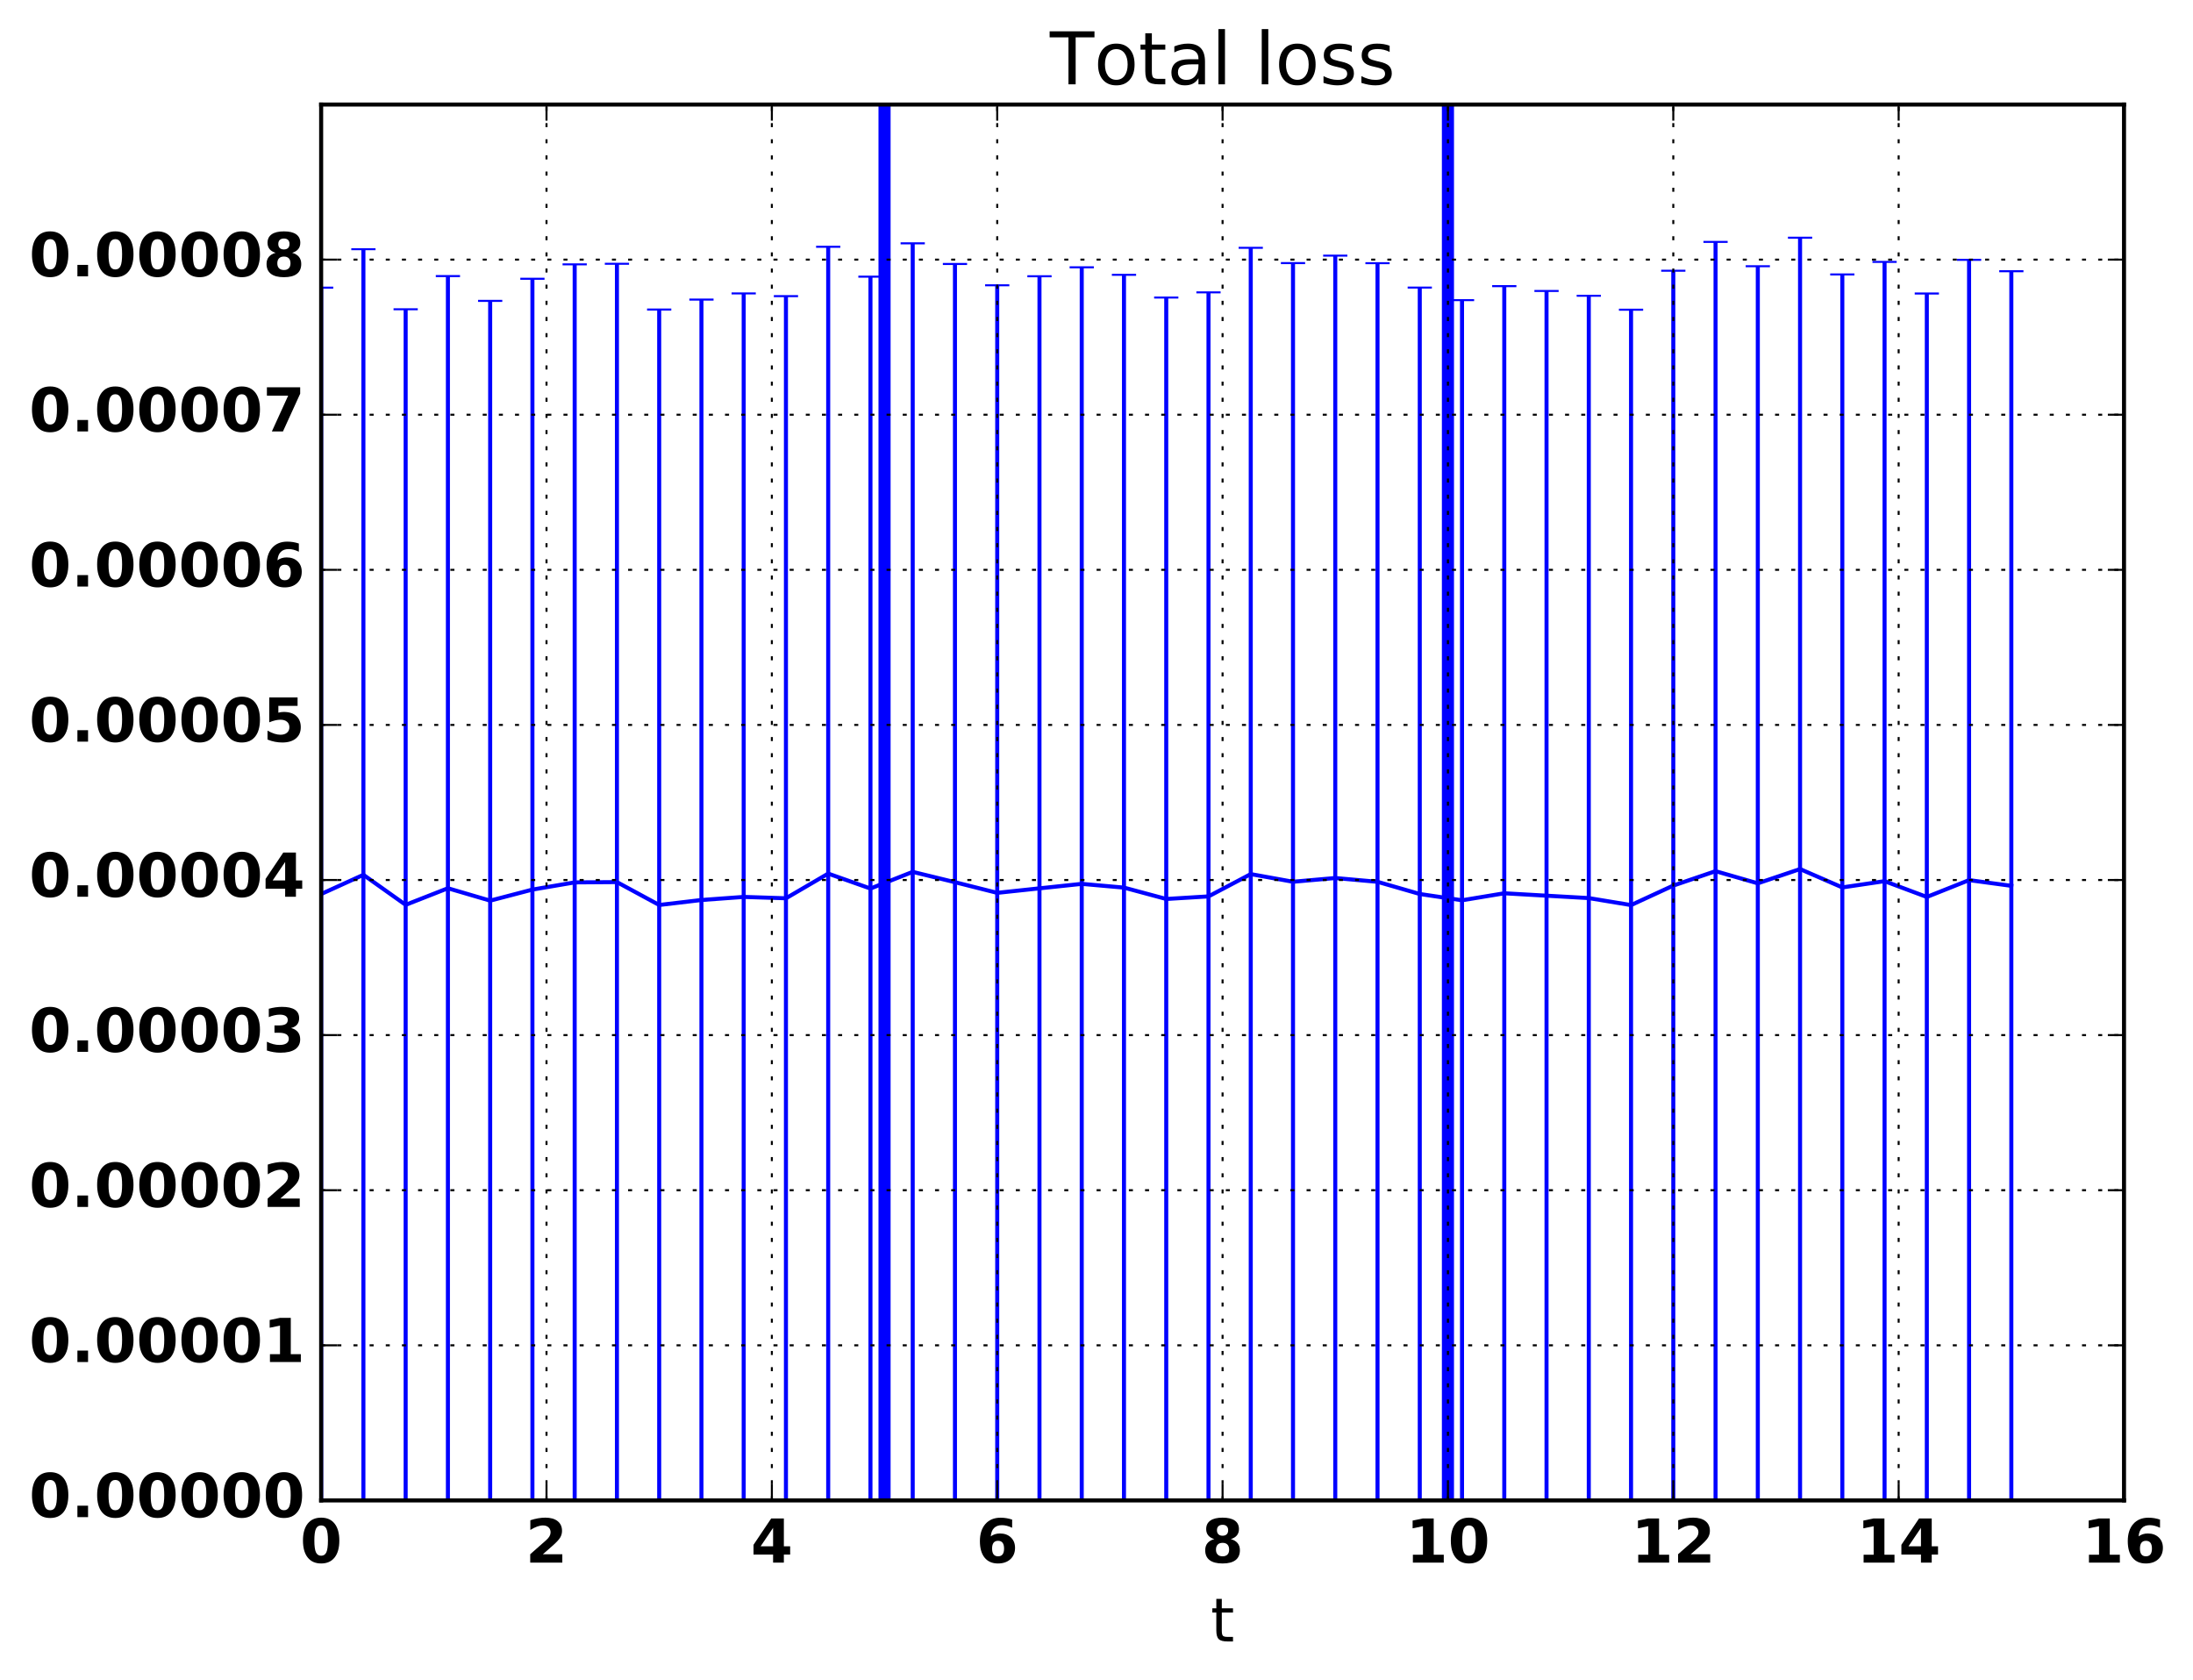 <?xml version="1.0" encoding="utf-8" standalone="no"?>
<!DOCTYPE svg PUBLIC "-//W3C//DTD SVG 1.1//EN"
  "http://www.w3.org/Graphics/SVG/1.1/DTD/svg11.dtd">
<!-- Created with matplotlib (http://matplotlib.org/) -->
<svg height="416pt" version="1.1" viewBox="0 0 543 416" width="543pt" xmlns="http://www.w3.org/2000/svg" xmlns:xlink="http://www.w3.org/1999/xlink">
 <defs>
  <style type="text/css">
*{stroke-linecap:butt;stroke-linejoin:round;stroke-miterlimit:100000;}
  </style>
 </defs>
 <g id="figure_1">
  <g id="patch_1">
   <path d="M 0 416.712 
L 543.555 416.712 
L 543.555 0 
L 0 0 
z
" style="fill:none;"/>
  </g>
  <g id="axes_1">
   <g id="patch_2">
    <path d="M 79.518 371.477 
L 525.918 371.477 
L 525.918 25.877 
L 79.518 25.877 
z
" style="fill:none;"/>
   </g>
   <g id="LineCollection_1">
    <path clip-path="url(#p93af23d6f3)" d="M 79.518 371.477 
L 79.518 71.219 
" style="fill:none;stroke:#0000ff;"/>
    <path clip-path="url(#p93af23d6f3)" d="M 89.98 371.477 
L 89.98 61.7 
" style="fill:none;stroke:#0000ff;"/>
    <path clip-path="url(#p93af23d6f3)" d="M 100.443 371.477 
L 100.443 76.569 
" style="fill:none;stroke:#0000ff;"/>
    <path clip-path="url(#p93af23d6f3)" d="M 110.905 371.477 
L 110.905 68.351 
" style="fill:none;stroke:#0000ff;"/>
    <path clip-path="url(#p93af23d6f3)" d="M 121.368 371.477 
L 121.368 74.493 
" style="fill:none;stroke:#0000ff;"/>
    <path clip-path="url(#p93af23d6f3)" d="M 131.83 371.477 
L 131.83 69.02 
" style="fill:none;stroke:#0000ff;"/>
    <path clip-path="url(#p93af23d6f3)" d="M 142.293 371.477 
L 142.293 65.452 
" style="fill:none;stroke:#0000ff;"/>
    <path clip-path="url(#p93af23d6f3)" d="M 152.755 371.477 
L 152.755 65.306 
" style="fill:none;stroke:#0000ff;"/>
    <path clip-path="url(#p93af23d6f3)" d="M 163.218 371.477 
L 163.218 76.637 
" style="fill:none;stroke:#0000ff;"/>
    <path clip-path="url(#p93af23d6f3)" d="M 173.68 371.477 
L 173.68 74.172 
" style="fill:none;stroke:#0000ff;"/>
    <path clip-path="url(#p93af23d6f3)" d="M 184.143 371.477 
L 184.143 72.645 
" style="fill:none;stroke:#0000ff;"/>
    <path clip-path="url(#p93af23d6f3)" d="M 194.605 371.477 
L 194.605 73.317 
" style="fill:none;stroke:#0000ff;"/>
    <path clip-path="url(#p93af23d6f3)" d="M 205.068 371.477 
L 205.068 61.099 
" style="fill:none;stroke:#0000ff;"/>
    <path clip-path="url(#p93af23d6f3)" d="M 215.53 371.477 
L 215.53 68.495 
" style="fill:none;stroke:#0000ff;"/>
    <path clip-path="url(#p93af23d6f3)" d="M 225.993 371.477 
L 225.993 60.244 
" style="fill:none;stroke:#0000ff;"/>
    <path clip-path="url(#p93af23d6f3)" d="M 236.455 371.477 
L 236.455 65.355 
" style="fill:none;stroke:#0000ff;"/>
    <path clip-path="url(#p93af23d6f3)" d="M 246.918 371.477 
L 246.918 70.631 
" style="fill:none;stroke:#0000ff;"/>
    <path clip-path="url(#p93af23d6f3)" d="M 257.38 371.477 
L 257.38 68.399 
" style="fill:none;stroke:#0000ff;"/>
    <path clip-path="url(#p93af23d6f3)" d="M 267.843 371.477 
L 267.843 66.182 
" style="fill:none;stroke:#0000ff;"/>
    <path clip-path="url(#p93af23d6f3)" d="M 278.305 371.477 
L 278.305 68.04 
" style="fill:none;stroke:#0000ff;"/>
    <path clip-path="url(#p93af23d6f3)" d="M 288.768 371.477 
L 288.768 73.664 
" style="fill:none;stroke:#0000ff;"/>
    <path clip-path="url(#p93af23d6f3)" d="M 299.23 371.477 
L 299.23 72.388 
" style="fill:none;stroke:#0000ff;"/>
    <path clip-path="url(#p93af23d6f3)" d="M 309.693 371.477 
L 309.693 61.35 
" style="fill:none;stroke:#0000ff;"/>
    <path clip-path="url(#p93af23d6f3)" d="M 320.155 371.477 
L 320.155 65.135 
" style="fill:none;stroke:#0000ff;"/>
    <path clip-path="url(#p93af23d6f3)" d="M 330.618 371.477 
L 330.618 63.291 
" style="fill:none;stroke:#0000ff;"/>
    <path clip-path="url(#p93af23d6f3)" d="M 341.08 371.477 
L 341.08 65.159 
" style="fill:none;stroke:#0000ff;"/>
    <path clip-path="url(#p93af23d6f3)" d="M 351.543 371.477 
L 351.543 71.196 
" style="fill:none;stroke:#0000ff;"/>
    <path clip-path="url(#p93af23d6f3)" d="M 362.005 371.477 
L 362.005 74.31 
" style="fill:none;stroke:#0000ff;"/>
    <path clip-path="url(#p93af23d6f3)" d="M 372.468 371.477 
L 372.468 70.843 
" style="fill:none;stroke:#0000ff;"/>
    <path clip-path="url(#p93af23d6f3)" d="M 382.93 371.477 
L 382.93 72.039 
" style="fill:none;stroke:#0000ff;"/>
    <path clip-path="url(#p93af23d6f3)" d="M 393.393 371.477 
L 393.393 73.225 
" style="fill:none;stroke:#0000ff;"/>
    <path clip-path="url(#p93af23d6f3)" d="M 403.855 371.477 
L 403.855 76.682 
" style="fill:none;stroke:#0000ff;"/>
    <path clip-path="url(#p93af23d6f3)" d="M 414.318 371.477 
L 414.318 67.029 
" style="fill:none;stroke:#0000ff;"/>
    <path clip-path="url(#p93af23d6f3)" d="M 424.78 371.477 
L 424.78 59.89 
" style="fill:none;stroke:#0000ff;"/>
    <path clip-path="url(#p93af23d6f3)" d="M 435.243 371.477 
L 435.243 65.915 
" style="fill:none;stroke:#0000ff;"/>
    <path clip-path="url(#p93af23d6f3)" d="M 445.705 371.477 
L 445.705 58.85 
" style="fill:none;stroke:#0000ff;"/>
    <path clip-path="url(#p93af23d6f3)" d="M 456.168 371.477 
L 456.168 67.944 
" style="fill:none;stroke:#0000ff;"/>
    <path clip-path="url(#p93af23d6f3)" d="M 466.63 371.477 
L 466.63 64.841 
" style="fill:none;stroke:#0000ff;"/>
    <path clip-path="url(#p93af23d6f3)" d="M 477.093 371.477 
L 477.093 72.668 
" style="fill:none;stroke:#0000ff;"/>
    <path clip-path="url(#p93af23d6f3)" d="M 487.555 371.477 
L 487.555 64.326 
" style="fill:none;stroke:#0000ff;"/>
    <path clip-path="url(#p93af23d6f3)" d="M 498.018 371.477 
L 498.018 67.15 
" style="fill:none;stroke:#0000ff;"/>
   </g>
   <g id="line2d_1">
    <defs>
     <path d="M 3 0 
L -3 -0 
" id="m079c726182" style="stroke:#0000ff;stroke-width:0.5;"/>
    </defs>
    <g clip-path="url(#p93af23d6f3)">
     <use style="fill:#0000ff;stroke:#0000ff;stroke-width:0.5;" x="79.518" xlink:href="#m079c726182" y="371.477"/>
     <use style="fill:#0000ff;stroke:#0000ff;stroke-width:0.5;" x="89.98" xlink:href="#m079c726182" y="371.477"/>
     <use style="fill:#0000ff;stroke:#0000ff;stroke-width:0.5;" x="100.443" xlink:href="#m079c726182" y="371.477"/>
     <use style="fill:#0000ff;stroke:#0000ff;stroke-width:0.5;" x="110.905" xlink:href="#m079c726182" y="371.477"/>
     <use style="fill:#0000ff;stroke:#0000ff;stroke-width:0.5;" x="121.368" xlink:href="#m079c726182" y="371.477"/>
     <use style="fill:#0000ff;stroke:#0000ff;stroke-width:0.5;" x="131.83" xlink:href="#m079c726182" y="371.477"/>
     <use style="fill:#0000ff;stroke:#0000ff;stroke-width:0.5;" x="142.293" xlink:href="#m079c726182" y="371.477"/>
     <use style="fill:#0000ff;stroke:#0000ff;stroke-width:0.5;" x="152.755" xlink:href="#m079c726182" y="371.477"/>
     <use style="fill:#0000ff;stroke:#0000ff;stroke-width:0.5;" x="163.218" xlink:href="#m079c726182" y="371.477"/>
     <use style="fill:#0000ff;stroke:#0000ff;stroke-width:0.5;" x="173.68" xlink:href="#m079c726182" y="371.477"/>
     <use style="fill:#0000ff;stroke:#0000ff;stroke-width:0.5;" x="184.143" xlink:href="#m079c726182" y="371.477"/>
     <use style="fill:#0000ff;stroke:#0000ff;stroke-width:0.5;" x="194.605" xlink:href="#m079c726182" y="371.477"/>
     <use style="fill:#0000ff;stroke:#0000ff;stroke-width:0.5;" x="205.068" xlink:href="#m079c726182" y="371.477"/>
     <use style="fill:#0000ff;stroke:#0000ff;stroke-width:0.5;" x="215.53" xlink:href="#m079c726182" y="371.477"/>
     <use style="fill:#0000ff;stroke:#0000ff;stroke-width:0.5;" x="225.993" xlink:href="#m079c726182" y="371.477"/>
     <use style="fill:#0000ff;stroke:#0000ff;stroke-width:0.5;" x="236.455" xlink:href="#m079c726182" y="371.477"/>
     <use style="fill:#0000ff;stroke:#0000ff;stroke-width:0.5;" x="246.918" xlink:href="#m079c726182" y="371.477"/>
     <use style="fill:#0000ff;stroke:#0000ff;stroke-width:0.5;" x="257.38" xlink:href="#m079c726182" y="371.477"/>
     <use style="fill:#0000ff;stroke:#0000ff;stroke-width:0.5;" x="267.843" xlink:href="#m079c726182" y="371.477"/>
     <use style="fill:#0000ff;stroke:#0000ff;stroke-width:0.5;" x="278.305" xlink:href="#m079c726182" y="371.477"/>
     <use style="fill:#0000ff;stroke:#0000ff;stroke-width:0.5;" x="288.768" xlink:href="#m079c726182" y="371.477"/>
     <use style="fill:#0000ff;stroke:#0000ff;stroke-width:0.5;" x="299.23" xlink:href="#m079c726182" y="371.477"/>
     <use style="fill:#0000ff;stroke:#0000ff;stroke-width:0.5;" x="309.693" xlink:href="#m079c726182" y="371.477"/>
     <use style="fill:#0000ff;stroke:#0000ff;stroke-width:0.5;" x="320.155" xlink:href="#m079c726182" y="371.477"/>
     <use style="fill:#0000ff;stroke:#0000ff;stroke-width:0.5;" x="330.618" xlink:href="#m079c726182" y="371.477"/>
     <use style="fill:#0000ff;stroke:#0000ff;stroke-width:0.5;" x="341.08" xlink:href="#m079c726182" y="371.477"/>
     <use style="fill:#0000ff;stroke:#0000ff;stroke-width:0.5;" x="351.543" xlink:href="#m079c726182" y="371.477"/>
     <use style="fill:#0000ff;stroke:#0000ff;stroke-width:0.5;" x="362.005" xlink:href="#m079c726182" y="371.477"/>
     <use style="fill:#0000ff;stroke:#0000ff;stroke-width:0.5;" x="372.468" xlink:href="#m079c726182" y="371.477"/>
     <use style="fill:#0000ff;stroke:#0000ff;stroke-width:0.5;" x="382.93" xlink:href="#m079c726182" y="371.477"/>
     <use style="fill:#0000ff;stroke:#0000ff;stroke-width:0.5;" x="393.393" xlink:href="#m079c726182" y="371.477"/>
     <use style="fill:#0000ff;stroke:#0000ff;stroke-width:0.5;" x="403.855" xlink:href="#m079c726182" y="371.477"/>
     <use style="fill:#0000ff;stroke:#0000ff;stroke-width:0.5;" x="414.318" xlink:href="#m079c726182" y="371.477"/>
     <use style="fill:#0000ff;stroke:#0000ff;stroke-width:0.5;" x="424.78" xlink:href="#m079c726182" y="371.477"/>
     <use style="fill:#0000ff;stroke:#0000ff;stroke-width:0.5;" x="435.243" xlink:href="#m079c726182" y="371.477"/>
     <use style="fill:#0000ff;stroke:#0000ff;stroke-width:0.5;" x="445.705" xlink:href="#m079c726182" y="371.477"/>
     <use style="fill:#0000ff;stroke:#0000ff;stroke-width:0.5;" x="456.168" xlink:href="#m079c726182" y="371.477"/>
     <use style="fill:#0000ff;stroke:#0000ff;stroke-width:0.5;" x="466.63" xlink:href="#m079c726182" y="371.477"/>
     <use style="fill:#0000ff;stroke:#0000ff;stroke-width:0.5;" x="477.093" xlink:href="#m079c726182" y="371.477"/>
     <use style="fill:#0000ff;stroke:#0000ff;stroke-width:0.5;" x="487.555" xlink:href="#m079c726182" y="371.477"/>
     <use style="fill:#0000ff;stroke:#0000ff;stroke-width:0.5;" x="498.018" xlink:href="#m079c726182" y="371.477"/>
    </g>
   </g>
   <g id="line2d_2">
    <g clip-path="url(#p93af23d6f3)">
     <use style="fill:#0000ff;stroke:#0000ff;stroke-width:0.5;" x="79.518" xlink:href="#m079c726182" y="71.219"/>
     <use style="fill:#0000ff;stroke:#0000ff;stroke-width:0.5;" x="89.98" xlink:href="#m079c726182" y="61.7"/>
     <use style="fill:#0000ff;stroke:#0000ff;stroke-width:0.5;" x="100.443" xlink:href="#m079c726182" y="76.569"/>
     <use style="fill:#0000ff;stroke:#0000ff;stroke-width:0.5;" x="110.905" xlink:href="#m079c726182" y="68.351"/>
     <use style="fill:#0000ff;stroke:#0000ff;stroke-width:0.5;" x="121.368" xlink:href="#m079c726182" y="74.493"/>
     <use style="fill:#0000ff;stroke:#0000ff;stroke-width:0.5;" x="131.83" xlink:href="#m079c726182" y="69.02"/>
     <use style="fill:#0000ff;stroke:#0000ff;stroke-width:0.5;" x="142.293" xlink:href="#m079c726182" y="65.452"/>
     <use style="fill:#0000ff;stroke:#0000ff;stroke-width:0.5;" x="152.755" xlink:href="#m079c726182" y="65.306"/>
     <use style="fill:#0000ff;stroke:#0000ff;stroke-width:0.5;" x="163.218" xlink:href="#m079c726182" y="76.637"/>
     <use style="fill:#0000ff;stroke:#0000ff;stroke-width:0.5;" x="173.68" xlink:href="#m079c726182" y="74.172"/>
     <use style="fill:#0000ff;stroke:#0000ff;stroke-width:0.5;" x="184.143" xlink:href="#m079c726182" y="72.645"/>
     <use style="fill:#0000ff;stroke:#0000ff;stroke-width:0.5;" x="194.605" xlink:href="#m079c726182" y="73.317"/>
     <use style="fill:#0000ff;stroke:#0000ff;stroke-width:0.5;" x="205.068" xlink:href="#m079c726182" y="61.099"/>
     <use style="fill:#0000ff;stroke:#0000ff;stroke-width:0.5;" x="215.53" xlink:href="#m079c726182" y="68.495"/>
     <use style="fill:#0000ff;stroke:#0000ff;stroke-width:0.5;" x="225.993" xlink:href="#m079c726182" y="60.244"/>
     <use style="fill:#0000ff;stroke:#0000ff;stroke-width:0.5;" x="236.455" xlink:href="#m079c726182" y="65.355"/>
     <use style="fill:#0000ff;stroke:#0000ff;stroke-width:0.5;" x="246.918" xlink:href="#m079c726182" y="70.631"/>
     <use style="fill:#0000ff;stroke:#0000ff;stroke-width:0.5;" x="257.38" xlink:href="#m079c726182" y="68.399"/>
     <use style="fill:#0000ff;stroke:#0000ff;stroke-width:0.5;" x="267.843" xlink:href="#m079c726182" y="66.182"/>
     <use style="fill:#0000ff;stroke:#0000ff;stroke-width:0.5;" x="278.305" xlink:href="#m079c726182" y="68.04"/>
     <use style="fill:#0000ff;stroke:#0000ff;stroke-width:0.5;" x="288.768" xlink:href="#m079c726182" y="73.664"/>
     <use style="fill:#0000ff;stroke:#0000ff;stroke-width:0.5;" x="299.23" xlink:href="#m079c726182" y="72.388"/>
     <use style="fill:#0000ff;stroke:#0000ff;stroke-width:0.5;" x="309.693" xlink:href="#m079c726182" y="61.35"/>
     <use style="fill:#0000ff;stroke:#0000ff;stroke-width:0.5;" x="320.155" xlink:href="#m079c726182" y="65.135"/>
     <use style="fill:#0000ff;stroke:#0000ff;stroke-width:0.5;" x="330.618" xlink:href="#m079c726182" y="63.291"/>
     <use style="fill:#0000ff;stroke:#0000ff;stroke-width:0.5;" x="341.08" xlink:href="#m079c726182" y="65.159"/>
     <use style="fill:#0000ff;stroke:#0000ff;stroke-width:0.5;" x="351.543" xlink:href="#m079c726182" y="71.196"/>
     <use style="fill:#0000ff;stroke:#0000ff;stroke-width:0.5;" x="362.005" xlink:href="#m079c726182" y="74.31"/>
     <use style="fill:#0000ff;stroke:#0000ff;stroke-width:0.5;" x="372.468" xlink:href="#m079c726182" y="70.843"/>
     <use style="fill:#0000ff;stroke:#0000ff;stroke-width:0.5;" x="382.93" xlink:href="#m079c726182" y="72.039"/>
     <use style="fill:#0000ff;stroke:#0000ff;stroke-width:0.5;" x="393.393" xlink:href="#m079c726182" y="73.225"/>
     <use style="fill:#0000ff;stroke:#0000ff;stroke-width:0.5;" x="403.855" xlink:href="#m079c726182" y="76.682"/>
     <use style="fill:#0000ff;stroke:#0000ff;stroke-width:0.5;" x="414.318" xlink:href="#m079c726182" y="67.029"/>
     <use style="fill:#0000ff;stroke:#0000ff;stroke-width:0.5;" x="424.78" xlink:href="#m079c726182" y="59.89"/>
     <use style="fill:#0000ff;stroke:#0000ff;stroke-width:0.5;" x="435.243" xlink:href="#m079c726182" y="65.915"/>
     <use style="fill:#0000ff;stroke:#0000ff;stroke-width:0.5;" x="445.705" xlink:href="#m079c726182" y="58.85"/>
     <use style="fill:#0000ff;stroke:#0000ff;stroke-width:0.5;" x="456.168" xlink:href="#m079c726182" y="67.944"/>
     <use style="fill:#0000ff;stroke:#0000ff;stroke-width:0.5;" x="466.63" xlink:href="#m079c726182" y="64.841"/>
     <use style="fill:#0000ff;stroke:#0000ff;stroke-width:0.5;" x="477.093" xlink:href="#m079c726182" y="72.668"/>
     <use style="fill:#0000ff;stroke:#0000ff;stroke-width:0.5;" x="487.555" xlink:href="#m079c726182" y="64.326"/>
     <use style="fill:#0000ff;stroke:#0000ff;stroke-width:0.5;" x="498.018" xlink:href="#m079c726182" y="67.15"/>
    </g>
   </g>
   <g id="line2d_3">
    <path clip-path="url(#p93af23d6f3)" d="M 79.518 221.348 
L 89.98 216.589 
L 100.443 224.023 
L 110.905 219.914 
L 121.368 222.985 
L 131.83 220.248 
L 142.293 218.465 
L 152.755 218.392 
L 163.218 224.057 
L 173.68 222.824 
L 184.143 222.061 
L 194.605 222.397 
L 205.068 216.288 
L 215.53 219.986 
L 225.993 215.86 
L 236.455 218.416 
L 246.918 221.054 
L 257.38 219.938 
L 267.843 218.83 
L 278.305 219.758 
L 288.768 222.571 
L 299.23 221.933 
L 309.693 216.413 
L 320.155 218.306 
L 330.618 217.384 
L 341.08 218.318 
L 351.543 221.336 
L 362.005 222.893 
L 372.468 221.16 
L 382.93 221.758 
L 393.393 222.351 
L 403.855 224.08 
L 414.318 219.253 
L 424.78 215.684 
L 435.243 218.696 
L 445.705 215.164 
L 456.168 219.711 
L 466.63 218.159 
L 477.093 222.072 
L 487.555 217.902 
L 498.018 219.314 
" style="fill:none;stroke:#0000ff;stroke-linecap:square;"/>
   </g>
   <g id="line2d_4">
    <path clip-path="url(#p93af23d6f3)" d="M 219.018 371.477 
L 219.018 25.877 
" style="fill:none;stroke:#0000ff;stroke-linecap:square;stroke-width:3.0;"/>
   </g>
   <g id="line2d_5">
    <path clip-path="url(#p93af23d6f3)" d="M 358.518 371.477 
L 358.518 25.877 
" style="fill:none;stroke:#0000ff;stroke-linecap:square;stroke-width:3.0;"/>
   </g>
   <g id="patch_3">
    <path d="M 79.518 371.477 
L 525.918 371.477 
" style="fill:none;stroke:#000000;stroke-linecap:square;stroke-linejoin:miter;"/>
   </g>
   <g id="patch_4">
    <path d="M 525.918 371.477 
L 525.918 25.877 
" style="fill:none;stroke:#000000;stroke-linecap:square;stroke-linejoin:miter;"/>
   </g>
   <g id="patch_5">
    <path d="M 79.518 25.877 
L 525.918 25.877 
" style="fill:none;stroke:#000000;stroke-linecap:square;stroke-linejoin:miter;"/>
   </g>
   <g id="patch_6">
    <path d="M 79.518 371.477 
L 79.518 25.877 
" style="fill:none;stroke:#000000;stroke-linecap:square;stroke-linejoin:miter;"/>
   </g>
   <g id="matplotlib.axis_1">
    <g id="xtick_1">
     <g id="line2d_6">
      <path clip-path="url(#p93af23d6f3)" d="M 79.518 371.477 
L 79.518 25.877 
" style="fill:none;stroke:#000000;stroke-dasharray:1,3;stroke-dashoffset:0.0;stroke-width:0.5;"/>
     </g>
     <g id="line2d_7">
      <defs>
       <path d="M 0 0 
L 0 -4 
" id="m095ba4e74c" style="stroke:#000000;stroke-width:0.5;"/>
      </defs>
      <g>
       <use style="stroke:#000000;stroke-width:0.5;" x="79.518" xlink:href="#m095ba4e74c" y="371.477"/>
      </g>
     </g>
     <g id="line2d_8">
      <defs>
       <path d="M 0 0 
L 0 4 
" id="m07a096e137" style="stroke:#000000;stroke-width:0.5;"/>
      </defs>
      <g>
       <use style="stroke:#000000;stroke-width:0.5;" x="79.518" xlink:href="#m07a096e137" y="25.877"/>
      </g>
     </g>
     <g id="text_1">
      <!-- 0 -->
      <defs>
       <path d="M 46 36.531 
Q 46 50.203 43.438 55.781 
Q 40.875 61.375 34.812 61.375 
Q 28.766 61.375 26.172 55.781 
Q 23.578 50.203 23.578 36.531 
Q 23.578 22.703 26.172 17.031 
Q 28.766 11.375 34.812 11.375 
Q 40.828 11.375 43.406 17.031 
Q 46 22.703 46 36.531 
M 64.797 36.375 
Q 64.797 18.266 56.984 8.422 
Q 49.172 -1.422 34.812 -1.422 
Q 20.406 -1.422 12.594 8.422 
Q 4.781 18.266 4.781 36.375 
Q 4.781 54.547 12.594 64.375 
Q 20.406 74.219 34.812 74.219 
Q 49.172 74.219 56.984 64.375 
Q 64.797 54.547 64.797 36.375 
" id="BitstreamVeraSans-Bold-30"/>
      </defs>
      <g transform="translate(74.3 386.875)scale(0.15 -0.15)">
       <use xlink:href="#BitstreamVeraSans-Bold-30"/>
      </g>
     </g>
    </g>
    <g id="xtick_2">
     <g id="line2d_9">
      <path clip-path="url(#p93af23d6f3)" d="M 135.318 371.477 
L 135.318 25.877 
" style="fill:none;stroke:#000000;stroke-dasharray:1,3;stroke-dashoffset:0.0;stroke-width:0.5;"/>
     </g>
     <g id="line2d_10">
      <g>
       <use style="stroke:#000000;stroke-width:0.5;" x="135.318" xlink:href="#m095ba4e74c" y="371.477"/>
      </g>
     </g>
     <g id="line2d_11">
      <g>
       <use style="stroke:#000000;stroke-width:0.5;" x="135.318" xlink:href="#m07a096e137" y="25.877"/>
      </g>
     </g>
     <g id="text_2">
      <!-- 2 -->
      <defs>
       <path d="M 28.812 13.812 
L 60.891 13.812 
L 60.891 0 
L 7.906 0 
L 7.906 13.812 
L 34.516 37.312 
Q 38.094 40.531 39.797 43.609 
Q 41.5 46.688 41.5 50 
Q 41.5 55.125 38.062 58.25 
Q 34.625 61.375 28.906 61.375 
Q 24.516 61.375 19.281 59.5 
Q 14.062 57.625 8.109 53.906 
L 8.109 69.922 
Q 14.453 72.016 20.656 73.109 
Q 26.859 74.219 32.812 74.219 
Q 45.906 74.219 53.156 68.453 
Q 60.406 62.703 60.406 52.391 
Q 60.406 46.438 57.328 41.281 
Q 54.25 36.141 44.391 27.484 
z
" id="BitstreamVeraSans-Bold-32"/>
      </defs>
      <g transform="translate(130.1 386.875)scale(0.15 -0.15)">
       <use xlink:href="#BitstreamVeraSans-Bold-32"/>
      </g>
     </g>
    </g>
    <g id="xtick_3">
     <g id="line2d_12">
      <path clip-path="url(#p93af23d6f3)" d="M 191.118 371.477 
L 191.118 25.877 
" style="fill:none;stroke:#000000;stroke-dasharray:1,3;stroke-dashoffset:0.0;stroke-width:0.5;"/>
     </g>
     <g id="line2d_13">
      <g>
       <use style="stroke:#000000;stroke-width:0.5;" x="191.118" xlink:href="#m095ba4e74c" y="371.477"/>
      </g>
     </g>
     <g id="line2d_14">
      <g>
       <use style="stroke:#000000;stroke-width:0.5;" x="191.118" xlink:href="#m07a096e137" y="25.877"/>
      </g>
     </g>
     <g id="text_3">
      <!-- 4 -->
      <defs>
       <path d="M 36.812 57.422 
L 16.219 26.906 
L 36.812 26.906 
z
M 33.688 72.906 
L 54.594 72.906 
L 54.594 26.906 
L 64.984 26.906 
L 64.984 13.281 
L 54.594 13.281 
L 54.594 0 
L 36.812 0 
L 36.812 13.281 
L 4.5 13.281 
L 4.5 29.391 
z
" id="BitstreamVeraSans-Bold-34"/>
      </defs>
      <g transform="translate(185.9 386.875)scale(0.15 -0.15)">
       <use xlink:href="#BitstreamVeraSans-Bold-34"/>
      </g>
     </g>
    </g>
    <g id="xtick_4">
     <g id="line2d_15">
      <path clip-path="url(#p93af23d6f3)" d="M 246.918 371.477 
L 246.918 25.877 
" style="fill:none;stroke:#000000;stroke-dasharray:1,3;stroke-dashoffset:0.0;stroke-width:0.5;"/>
     </g>
     <g id="line2d_16">
      <g>
       <use style="stroke:#000000;stroke-width:0.5;" x="246.918" xlink:href="#m095ba4e74c" y="371.477"/>
      </g>
     </g>
     <g id="line2d_17">
      <g>
       <use style="stroke:#000000;stroke-width:0.5;" x="246.918" xlink:href="#m07a096e137" y="25.877"/>
      </g>
     </g>
     <g id="text_4">
      <!-- 6 -->
      <defs>
       <path d="M 36.188 35.984 
Q 31.25 35.984 28.781 32.781 
Q 26.312 29.594 26.312 23.188 
Q 26.312 16.797 28.781 13.594 
Q 31.25 10.406 36.188 10.406 
Q 41.156 10.406 43.625 13.594 
Q 46.094 16.797 46.094 23.188 
Q 46.094 29.594 43.625 32.781 
Q 41.156 35.984 36.188 35.984 
M 59.422 71 
L 59.422 57.516 
Q 54.781 59.719 50.672 60.766 
Q 46.578 61.812 42.672 61.812 
Q 34.281 61.812 29.594 57.141 
Q 24.906 52.484 24.125 43.312 
Q 27.344 45.703 31.094 46.891 
Q 34.859 48.094 39.312 48.094 
Q 50.484 48.094 57.344 41.547 
Q 64.203 35.016 64.203 24.422 
Q 64.203 12.703 56.531 5.641 
Q 48.875 -1.422 35.984 -1.422 
Q 21.781 -1.422 13.984 8.172 
Q 6.203 17.781 6.203 35.406 
Q 6.203 53.469 15.312 63.797 
Q 24.422 74.125 40.281 74.125 
Q 45.312 74.125 50.047 73.344 
Q 54.781 72.562 59.422 71 
" id="BitstreamVeraSans-Bold-36"/>
      </defs>
      <g transform="translate(241.7 386.875)scale(0.15 -0.15)">
       <use xlink:href="#BitstreamVeraSans-Bold-36"/>
      </g>
     </g>
    </g>
    <g id="xtick_5">
     <g id="line2d_18">
      <path clip-path="url(#p93af23d6f3)" d="M 302.718 371.477 
L 302.718 25.877 
" style="fill:none;stroke:#000000;stroke-dasharray:1,3;stroke-dashoffset:0.0;stroke-width:0.5;"/>
     </g>
     <g id="line2d_19">
      <g>
       <use style="stroke:#000000;stroke-width:0.5;" x="302.718" xlink:href="#m095ba4e74c" y="371.477"/>
      </g>
     </g>
     <g id="line2d_20">
      <g>
       <use style="stroke:#000000;stroke-width:0.5;" x="302.718" xlink:href="#m07a096e137" y="25.877"/>
      </g>
     </g>
     <g id="text_5">
      <!-- 8 -->
      <defs>
       <path d="M 34.812 32.625 
Q 29.547 32.625 26.703 29.734 
Q 23.875 26.859 23.875 21.484 
Q 23.875 16.109 26.703 13.25 
Q 29.547 10.406 34.812 10.406 
Q 40.047 10.406 42.828 13.25 
Q 45.609 16.109 45.609 21.484 
Q 45.609 26.906 42.828 29.766 
Q 40.047 32.625 34.812 32.625 
M 21.094 38.812 
Q 14.453 40.828 11.078 44.969 
Q 7.719 49.125 7.719 55.328 
Q 7.719 64.547 14.594 69.375 
Q 21.484 74.219 34.812 74.219 
Q 48.047 74.219 54.922 69.406 
Q 61.812 64.594 61.812 55.328 
Q 61.812 49.125 58.422 44.969 
Q 55.031 40.828 48.391 38.812 
Q 55.812 36.766 59.594 32.156 
Q 63.375 27.547 63.375 20.516 
Q 63.375 9.672 56.172 4.125 
Q 48.969 -1.422 34.812 -1.422 
Q 20.609 -1.422 13.359 4.125 
Q 6.109 9.672 6.109 20.516 
Q 6.109 27.547 9.891 32.156 
Q 13.672 36.766 21.094 38.812 
M 25.484 53.422 
Q 25.484 49.078 27.906 46.734 
Q 30.328 44.391 34.812 44.391 
Q 39.203 44.391 41.594 46.734 
Q 44 49.078 44 53.422 
Q 44 57.766 41.594 60.078 
Q 39.203 62.406 34.812 62.406 
Q 30.328 62.406 27.906 60.062 
Q 25.484 57.719 25.484 53.422 
" id="BitstreamVeraSans-Bold-38"/>
      </defs>
      <g transform="translate(297.5 386.875)scale(0.15 -0.15)">
       <use xlink:href="#BitstreamVeraSans-Bold-38"/>
      </g>
     </g>
    </g>
    <g id="xtick_6">
     <g id="line2d_21">
      <path clip-path="url(#p93af23d6f3)" d="M 358.518 371.477 
L 358.518 25.877 
" style="fill:none;stroke:#000000;stroke-dasharray:1,3;stroke-dashoffset:0.0;stroke-width:0.5;"/>
     </g>
     <g id="line2d_22">
      <g>
       <use style="stroke:#000000;stroke-width:0.5;" x="358.518" xlink:href="#m095ba4e74c" y="371.477"/>
      </g>
     </g>
     <g id="line2d_23">
      <g>
       <use style="stroke:#000000;stroke-width:0.5;" x="358.518" xlink:href="#m07a096e137" y="25.877"/>
      </g>
     </g>
     <g id="text_6">
      <!-- 10 -->
      <defs>
       <path d="M 11.719 12.984 
L 28.328 12.984 
L 28.328 60.109 
L 11.281 56.594 
L 11.281 69.391 
L 28.219 72.906 
L 46.094 72.906 
L 46.094 12.984 
L 62.703 12.984 
L 62.703 0 
L 11.719 0 
z
" id="BitstreamVeraSans-Bold-31"/>
      </defs>
      <g transform="translate(348.081 386.875)scale(0.15 -0.15)">
       <use xlink:href="#BitstreamVeraSans-Bold-31"/>
       <use x="69.58" xlink:href="#BitstreamVeraSans-Bold-30"/>
      </g>
     </g>
    </g>
    <g id="xtick_7">
     <g id="line2d_24">
      <path clip-path="url(#p93af23d6f3)" d="M 414.318 371.477 
L 414.318 25.877 
" style="fill:none;stroke:#000000;stroke-dasharray:1,3;stroke-dashoffset:0.0;stroke-width:0.5;"/>
     </g>
     <g id="line2d_25">
      <g>
       <use style="stroke:#000000;stroke-width:0.5;" x="414.318" xlink:href="#m095ba4e74c" y="371.477"/>
      </g>
     </g>
     <g id="line2d_26">
      <g>
       <use style="stroke:#000000;stroke-width:0.5;" x="414.318" xlink:href="#m07a096e137" y="25.877"/>
      </g>
     </g>
     <g id="text_7">
      <!-- 12 -->
      <g transform="translate(403.881 386.875)scale(0.15 -0.15)">
       <use xlink:href="#BitstreamVeraSans-Bold-31"/>
       <use x="69.58" xlink:href="#BitstreamVeraSans-Bold-32"/>
      </g>
     </g>
    </g>
    <g id="xtick_8">
     <g id="line2d_27">
      <path clip-path="url(#p93af23d6f3)" d="M 470.118 371.477 
L 470.118 25.877 
" style="fill:none;stroke:#000000;stroke-dasharray:1,3;stroke-dashoffset:0.0;stroke-width:0.5;"/>
     </g>
     <g id="line2d_28">
      <g>
       <use style="stroke:#000000;stroke-width:0.5;" x="470.118" xlink:href="#m095ba4e74c" y="371.477"/>
      </g>
     </g>
     <g id="line2d_29">
      <g>
       <use style="stroke:#000000;stroke-width:0.5;" x="470.118" xlink:href="#m07a096e137" y="25.877"/>
      </g>
     </g>
     <g id="text_8">
      <!-- 14 -->
      <g transform="translate(459.681 386.875)scale(0.15 -0.15)">
       <use xlink:href="#BitstreamVeraSans-Bold-31"/>
       <use x="69.58" xlink:href="#BitstreamVeraSans-Bold-34"/>
      </g>
     </g>
    </g>
    <g id="xtick_9">
     <g id="line2d_30">
      <path clip-path="url(#p93af23d6f3)" d="M 525.918 371.477 
L 525.918 25.877 
" style="fill:none;stroke:#000000;stroke-dasharray:1,3;stroke-dashoffset:0.0;stroke-width:0.5;"/>
     </g>
     <g id="line2d_31">
      <g>
       <use style="stroke:#000000;stroke-width:0.5;" x="525.918" xlink:href="#m095ba4e74c" y="371.477"/>
      </g>
     </g>
     <g id="line2d_32">
      <g>
       <use style="stroke:#000000;stroke-width:0.5;" x="525.918" xlink:href="#m07a096e137" y="25.877"/>
      </g>
     </g>
     <g id="text_9">
      <!-- 16 -->
      <g transform="translate(515.481 386.875)scale(0.15 -0.15)">
       <use xlink:href="#BitstreamVeraSans-Bold-31"/>
       <use x="69.58" xlink:href="#BitstreamVeraSans-Bold-36"/>
      </g>
     </g>
    </g>
    <g id="text_10">
     <!-- t -->
     <defs>
      <path d="M 18.312 70.219 
L 18.312 54.688 
L 36.812 54.688 
L 36.812 47.703 
L 18.312 47.703 
L 18.312 18.016 
Q 18.312 11.328 20.141 9.422 
Q 21.969 7.516 27.594 7.516 
L 36.812 7.516 
L 36.812 0 
L 27.594 0 
Q 17.188 0 13.234 3.875 
Q 9.281 7.766 9.281 18.016 
L 9.281 47.703 
L 2.688 47.703 
L 2.688 54.688 
L 9.281 54.688 
L 9.281 70.219 
z
" id="BitstreamVeraSans-Roman-74"/>
     </defs>
     <g transform="translate(299.778 406.392)scale(0.15 -0.15)">
      <use xlink:href="#BitstreamVeraSans-Roman-74"/>
     </g>
    </g>
   </g>
   <g id="matplotlib.axis_2">
    <g id="ytick_1">
     <g id="line2d_33">
      <path clip-path="url(#p93af23d6f3)" d="M 79.518 371.477 
L 525.918 371.477 
" style="fill:none;stroke:#000000;stroke-dasharray:1,3;stroke-dashoffset:0.0;stroke-width:0.5;"/>
     </g>
     <g id="line2d_34">
      <defs>
       <path d="M 0 0 
L 4 0 
" id="m89ccb115d6" style="stroke:#000000;stroke-width:0.5;"/>
      </defs>
      <g>
       <use style="stroke:#000000;stroke-width:0.5;" x="79.518" xlink:href="#m89ccb115d6" y="371.477"/>
      </g>
     </g>
     <g id="line2d_35">
      <defs>
       <path d="M 0 0 
L -4 0 
" id="m78aa94ea01" style="stroke:#000000;stroke-width:0.5;"/>
      </defs>
      <g>
       <use style="stroke:#000000;stroke-width:0.5;" x="525.918" xlink:href="#m78aa94ea01" y="371.477"/>
      </g>
     </g>
     <g id="text_11">
      <!-- 0.00000 -->
      <defs>
       <path d="M 10.203 18.891 
L 27.781 18.891 
L 27.781 0 
L 10.203 0 
z
" id="BitstreamVeraSans-Bold-2e"/>
      </defs>
      <g transform="translate(7.2 375.616)scale(0.15 -0.15)">
       <use xlink:href="#BitstreamVeraSans-Bold-30"/>
       <use x="69.58" xlink:href="#BitstreamVeraSans-Bold-2e"/>
       <use x="107.568" xlink:href="#BitstreamVeraSans-Bold-30"/>
       <use x="177.148" xlink:href="#BitstreamVeraSans-Bold-30"/>
       <use x="246.729" xlink:href="#BitstreamVeraSans-Bold-30"/>
       <use x="316.309" xlink:href="#BitstreamVeraSans-Bold-30"/>
       <use x="385.889" xlink:href="#BitstreamVeraSans-Bold-30"/>
      </g>
     </g>
    </g>
    <g id="ytick_2">
     <g id="line2d_36">
      <path clip-path="url(#p93af23d6f3)" d="M 79.518 333.077 
L 525.918 333.077 
" style="fill:none;stroke:#000000;stroke-dasharray:1,3;stroke-dashoffset:0.0;stroke-width:0.5;"/>
     </g>
     <g id="line2d_37">
      <g>
       <use style="stroke:#000000;stroke-width:0.5;" x="79.518" xlink:href="#m89ccb115d6" y="333.077"/>
      </g>
     </g>
     <g id="line2d_38">
      <g>
       <use style="stroke:#000000;stroke-width:0.5;" x="525.918" xlink:href="#m78aa94ea01" y="333.077"/>
      </g>
     </g>
     <g id="text_12">
      <!-- 0.00001 -->
      <g transform="translate(7.2 337.216)scale(0.15 -0.15)">
       <use xlink:href="#BitstreamVeraSans-Bold-30"/>
       <use x="69.58" xlink:href="#BitstreamVeraSans-Bold-2e"/>
       <use x="107.568" xlink:href="#BitstreamVeraSans-Bold-30"/>
       <use x="177.148" xlink:href="#BitstreamVeraSans-Bold-30"/>
       <use x="246.729" xlink:href="#BitstreamVeraSans-Bold-30"/>
       <use x="316.309" xlink:href="#BitstreamVeraSans-Bold-30"/>
       <use x="385.889" xlink:href="#BitstreamVeraSans-Bold-31"/>
      </g>
     </g>
    </g>
    <g id="ytick_3">
     <g id="line2d_39">
      <path clip-path="url(#p93af23d6f3)" d="M 79.518 294.677 
L 525.918 294.677 
" style="fill:none;stroke:#000000;stroke-dasharray:1,3;stroke-dashoffset:0.0;stroke-width:0.5;"/>
     </g>
     <g id="line2d_40">
      <g>
       <use style="stroke:#000000;stroke-width:0.5;" x="79.518" xlink:href="#m89ccb115d6" y="294.677"/>
      </g>
     </g>
     <g id="line2d_41">
      <g>
       <use style="stroke:#000000;stroke-width:0.5;" x="525.918" xlink:href="#m78aa94ea01" y="294.677"/>
      </g>
     </g>
     <g id="text_13">
      <!-- 0.00002 -->
      <g transform="translate(7.2 298.816)scale(0.15 -0.15)">
       <use xlink:href="#BitstreamVeraSans-Bold-30"/>
       <use x="69.58" xlink:href="#BitstreamVeraSans-Bold-2e"/>
       <use x="107.568" xlink:href="#BitstreamVeraSans-Bold-30"/>
       <use x="177.148" xlink:href="#BitstreamVeraSans-Bold-30"/>
       <use x="246.729" xlink:href="#BitstreamVeraSans-Bold-30"/>
       <use x="316.309" xlink:href="#BitstreamVeraSans-Bold-30"/>
       <use x="385.889" xlink:href="#BitstreamVeraSans-Bold-32"/>
      </g>
     </g>
    </g>
    <g id="ytick_4">
     <g id="line2d_42">
      <path clip-path="url(#p93af23d6f3)" d="M 79.518 256.277 
L 525.918 256.277 
" style="fill:none;stroke:#000000;stroke-dasharray:1,3;stroke-dashoffset:0.0;stroke-width:0.5;"/>
     </g>
     <g id="line2d_43">
      <g>
       <use style="stroke:#000000;stroke-width:0.5;" x="79.518" xlink:href="#m89ccb115d6" y="256.277"/>
      </g>
     </g>
     <g id="line2d_44">
      <g>
       <use style="stroke:#000000;stroke-width:0.5;" x="525.918" xlink:href="#m78aa94ea01" y="256.277"/>
      </g>
     </g>
     <g id="text_14">
      <!-- 0.00003 -->
      <defs>
       <path d="M 46.578 39.312 
Q 53.953 37.406 57.781 32.688 
Q 61.625 27.984 61.625 20.703 
Q 61.625 9.859 53.312 4.219 
Q 45.016 -1.422 29.109 -1.422 
Q 23.484 -1.422 17.844 -0.516 
Q 12.203 0.391 6.688 2.203 
L 6.688 16.703 
Q 11.969 14.062 17.156 12.719 
Q 22.359 11.375 27.391 11.375 
Q 34.859 11.375 38.844 13.953 
Q 42.828 16.547 42.828 21.391 
Q 42.828 26.375 38.75 28.938 
Q 34.672 31.5 26.703 31.5 
L 19.188 31.5 
L 19.188 43.609 
L 27.094 43.609 
Q 34.188 43.609 37.641 45.828 
Q 41.109 48.047 41.109 52.594 
Q 41.109 56.781 37.734 59.078 
Q 34.375 61.375 28.219 61.375 
Q 23.688 61.375 19.047 60.344 
Q 14.406 59.328 9.812 57.328 
L 9.812 71.094 
Q 15.375 72.656 20.844 73.438 
Q 26.312 74.219 31.594 74.219 
Q 45.797 74.219 52.844 69.547 
Q 59.906 64.891 59.906 55.516 
Q 59.906 49.125 56.531 45.047 
Q 53.172 40.969 46.578 39.312 
" id="BitstreamVeraSans-Bold-33"/>
      </defs>
      <g transform="translate(7.2 260.416)scale(0.15 -0.15)">
       <use xlink:href="#BitstreamVeraSans-Bold-30"/>
       <use x="69.58" xlink:href="#BitstreamVeraSans-Bold-2e"/>
       <use x="107.568" xlink:href="#BitstreamVeraSans-Bold-30"/>
       <use x="177.148" xlink:href="#BitstreamVeraSans-Bold-30"/>
       <use x="246.729" xlink:href="#BitstreamVeraSans-Bold-30"/>
       <use x="316.309" xlink:href="#BitstreamVeraSans-Bold-30"/>
       <use x="385.889" xlink:href="#BitstreamVeraSans-Bold-33"/>
      </g>
     </g>
    </g>
    <g id="ytick_5">
     <g id="line2d_45">
      <path clip-path="url(#p93af23d6f3)" d="M 79.518 217.877 
L 525.918 217.877 
" style="fill:none;stroke:#000000;stroke-dasharray:1,3;stroke-dashoffset:0.0;stroke-width:0.5;"/>
     </g>
     <g id="line2d_46">
      <g>
       <use style="stroke:#000000;stroke-width:0.5;" x="79.518" xlink:href="#m89ccb115d6" y="217.877"/>
      </g>
     </g>
     <g id="line2d_47">
      <g>
       <use style="stroke:#000000;stroke-width:0.5;" x="525.918" xlink:href="#m78aa94ea01" y="217.877"/>
      </g>
     </g>
     <g id="text_15">
      <!-- 0.00004 -->
      <g transform="translate(7.2 222.016)scale(0.15 -0.15)">
       <use xlink:href="#BitstreamVeraSans-Bold-30"/>
       <use x="69.58" xlink:href="#BitstreamVeraSans-Bold-2e"/>
       <use x="107.568" xlink:href="#BitstreamVeraSans-Bold-30"/>
       <use x="177.148" xlink:href="#BitstreamVeraSans-Bold-30"/>
       <use x="246.729" xlink:href="#BitstreamVeraSans-Bold-30"/>
       <use x="316.309" xlink:href="#BitstreamVeraSans-Bold-30"/>
       <use x="385.889" xlink:href="#BitstreamVeraSans-Bold-34"/>
      </g>
     </g>
    </g>
    <g id="ytick_6">
     <g id="line2d_48">
      <path clip-path="url(#p93af23d6f3)" d="M 79.518 179.477 
L 525.918 179.477 
" style="fill:none;stroke:#000000;stroke-dasharray:1,3;stroke-dashoffset:0.0;stroke-width:0.5;"/>
     </g>
     <g id="line2d_49">
      <g>
       <use style="stroke:#000000;stroke-width:0.5;" x="79.518" xlink:href="#m89ccb115d6" y="179.477"/>
      </g>
     </g>
     <g id="line2d_50">
      <g>
       <use style="stroke:#000000;stroke-width:0.5;" x="525.918" xlink:href="#m78aa94ea01" y="179.477"/>
      </g>
     </g>
     <g id="text_16">
      <!-- 0.00005 -->
      <defs>
       <path d="M 10.594 72.906 
L 57.328 72.906 
L 57.328 59.078 
L 25.594 59.078 
L 25.594 47.797 
Q 27.734 48.391 29.906 48.703 
Q 32.078 49.031 34.422 49.031 
Q 47.75 49.031 55.172 42.359 
Q 62.594 35.688 62.594 23.781 
Q 62.594 11.969 54.516 5.266 
Q 46.438 -1.422 32.078 -1.422 
Q 25.875 -1.422 19.797 -0.219 
Q 13.719 0.984 7.719 3.422 
L 7.719 18.219 
Q 13.672 14.797 19.016 13.078 
Q 24.359 11.375 29.109 11.375 
Q 35.938 11.375 39.859 14.719 
Q 43.797 18.062 43.797 23.781 
Q 43.797 29.547 39.859 32.859 
Q 35.938 36.188 29.109 36.188 
Q 25.047 36.188 20.453 35.125 
Q 15.875 34.078 10.594 31.891 
z
" id="BitstreamVeraSans-Bold-35"/>
      </defs>
      <g transform="translate(7.2 183.616)scale(0.15 -0.15)">
       <use xlink:href="#BitstreamVeraSans-Bold-30"/>
       <use x="69.58" xlink:href="#BitstreamVeraSans-Bold-2e"/>
       <use x="107.568" xlink:href="#BitstreamVeraSans-Bold-30"/>
       <use x="177.148" xlink:href="#BitstreamVeraSans-Bold-30"/>
       <use x="246.729" xlink:href="#BitstreamVeraSans-Bold-30"/>
       <use x="316.309" xlink:href="#BitstreamVeraSans-Bold-30"/>
       <use x="385.889" xlink:href="#BitstreamVeraSans-Bold-35"/>
      </g>
     </g>
    </g>
    <g id="ytick_7">
     <g id="line2d_51">
      <path clip-path="url(#p93af23d6f3)" d="M 79.518 141.077 
L 525.918 141.077 
" style="fill:none;stroke:#000000;stroke-dasharray:1,3;stroke-dashoffset:0.0;stroke-width:0.5;"/>
     </g>
     <g id="line2d_52">
      <g>
       <use style="stroke:#000000;stroke-width:0.5;" x="79.518" xlink:href="#m89ccb115d6" y="141.077"/>
      </g>
     </g>
     <g id="line2d_53">
      <g>
       <use style="stroke:#000000;stroke-width:0.5;" x="525.918" xlink:href="#m78aa94ea01" y="141.077"/>
      </g>
     </g>
     <g id="text_17">
      <!-- 0.00006 -->
      <g transform="translate(7.2 145.216)scale(0.15 -0.15)">
       <use xlink:href="#BitstreamVeraSans-Bold-30"/>
       <use x="69.58" xlink:href="#BitstreamVeraSans-Bold-2e"/>
       <use x="107.568" xlink:href="#BitstreamVeraSans-Bold-30"/>
       <use x="177.148" xlink:href="#BitstreamVeraSans-Bold-30"/>
       <use x="246.729" xlink:href="#BitstreamVeraSans-Bold-30"/>
       <use x="316.309" xlink:href="#BitstreamVeraSans-Bold-30"/>
       <use x="385.889" xlink:href="#BitstreamVeraSans-Bold-36"/>
      </g>
     </g>
    </g>
    <g id="ytick_8">
     <g id="line2d_54">
      <path clip-path="url(#p93af23d6f3)" d="M 79.518 102.677 
L 525.918 102.677 
" style="fill:none;stroke:#000000;stroke-dasharray:1,3;stroke-dashoffset:0.0;stroke-width:0.5;"/>
     </g>
     <g id="line2d_55">
      <g>
       <use style="stroke:#000000;stroke-width:0.5;" x="79.518" xlink:href="#m89ccb115d6" y="102.677"/>
      </g>
     </g>
     <g id="line2d_56">
      <g>
       <use style="stroke:#000000;stroke-width:0.5;" x="525.918" xlink:href="#m78aa94ea01" y="102.677"/>
      </g>
     </g>
     <g id="text_18">
      <!-- 0.00007 -->
      <defs>
       <path d="M 6.688 72.906 
L 61.625 72.906 
L 61.625 62.312 
L 33.203 0 
L 14.891 0 
L 41.797 59.078 
L 6.688 59.078 
z
" id="BitstreamVeraSans-Bold-37"/>
      </defs>
      <g transform="translate(7.2 106.816)scale(0.15 -0.15)">
       <use xlink:href="#BitstreamVeraSans-Bold-30"/>
       <use x="69.58" xlink:href="#BitstreamVeraSans-Bold-2e"/>
       <use x="107.568" xlink:href="#BitstreamVeraSans-Bold-30"/>
       <use x="177.148" xlink:href="#BitstreamVeraSans-Bold-30"/>
       <use x="246.729" xlink:href="#BitstreamVeraSans-Bold-30"/>
       <use x="316.309" xlink:href="#BitstreamVeraSans-Bold-30"/>
       <use x="385.889" xlink:href="#BitstreamVeraSans-Bold-37"/>
      </g>
     </g>
    </g>
    <g id="ytick_9">
     <g id="line2d_57">
      <path clip-path="url(#p93af23d6f3)" d="M 79.518 64.277 
L 525.918 64.277 
" style="fill:none;stroke:#000000;stroke-dasharray:1,3;stroke-dashoffset:0.0;stroke-width:0.5;"/>
     </g>
     <g id="line2d_58">
      <g>
       <use style="stroke:#000000;stroke-width:0.5;" x="79.518" xlink:href="#m89ccb115d6" y="64.277"/>
      </g>
     </g>
     <g id="line2d_59">
      <g>
       <use style="stroke:#000000;stroke-width:0.5;" x="525.918" xlink:href="#m78aa94ea01" y="64.277"/>
      </g>
     </g>
     <g id="text_19">
      <!-- 0.00008 -->
      <g transform="translate(7.2 68.416)scale(0.15 -0.15)">
       <use xlink:href="#BitstreamVeraSans-Bold-30"/>
       <use x="69.58" xlink:href="#BitstreamVeraSans-Bold-2e"/>
       <use x="107.568" xlink:href="#BitstreamVeraSans-Bold-30"/>
       <use x="177.148" xlink:href="#BitstreamVeraSans-Bold-30"/>
       <use x="246.729" xlink:href="#BitstreamVeraSans-Bold-30"/>
       <use x="316.309" xlink:href="#BitstreamVeraSans-Bold-30"/>
       <use x="385.889" xlink:href="#BitstreamVeraSans-Bold-38"/>
      </g>
     </g>
    </g>
   </g>
   <g id="text_20">
    <!-- Total loss -->
    <defs>
     <path d="M 44.281 53.078 
L 44.281 44.578 
Q 40.484 46.531 36.375 47.5 
Q 32.281 48.484 27.875 48.484 
Q 21.188 48.484 17.844 46.438 
Q 14.5 44.391 14.5 40.281 
Q 14.5 37.156 16.891 35.375 
Q 19.281 33.594 26.516 31.984 
L 29.594 31.297 
Q 39.156 29.25 43.188 25.516 
Q 47.219 21.781 47.219 15.094 
Q 47.219 7.469 41.188 3.016 
Q 35.156 -1.422 24.609 -1.422 
Q 20.219 -1.422 15.453 -0.562 
Q 10.688 0.297 5.422 2 
L 5.422 11.281 
Q 10.406 8.688 15.234 7.391 
Q 20.062 6.109 24.812 6.109 
Q 31.156 6.109 34.562 8.281 
Q 37.984 10.453 37.984 14.406 
Q 37.984 18.062 35.516 20.016 
Q 33.062 21.969 24.703 23.781 
L 21.578 24.516 
Q 13.234 26.266 9.516 29.906 
Q 5.812 33.547 5.812 39.891 
Q 5.812 47.609 11.281 51.797 
Q 16.75 56 26.812 56 
Q 31.781 56 36.172 55.266 
Q 40.578 54.547 44.281 53.078 
" id="BitstreamVeraSans-Roman-73"/>
     <path id="BitstreamVeraSans-Roman-20"/>
     <path d="M 30.609 48.391 
Q 23.391 48.391 19.188 42.75 
Q 14.984 37.109 14.984 27.297 
Q 14.984 17.484 19.156 11.844 
Q 23.344 6.203 30.609 6.203 
Q 37.797 6.203 41.984 11.859 
Q 46.188 17.531 46.188 27.297 
Q 46.188 37.016 41.984 42.703 
Q 37.797 48.391 30.609 48.391 
M 30.609 56 
Q 42.328 56 49.016 48.375 
Q 55.719 40.766 55.719 27.297 
Q 55.719 13.875 49.016 6.219 
Q 42.328 -1.422 30.609 -1.422 
Q 18.844 -1.422 12.172 6.219 
Q 5.516 13.875 5.516 27.297 
Q 5.516 40.766 12.172 48.375 
Q 18.844 56 30.609 56 
" id="BitstreamVeraSans-Roman-6f"/>
     <path d="M 34.281 27.484 
Q 23.391 27.484 19.188 25 
Q 14.984 22.516 14.984 16.5 
Q 14.984 11.719 18.141 8.906 
Q 21.297 6.109 26.703 6.109 
Q 34.188 6.109 38.703 11.406 
Q 43.219 16.703 43.219 25.484 
L 43.219 27.484 
z
M 52.203 31.203 
L 52.203 0 
L 43.219 0 
L 43.219 8.297 
Q 40.141 3.328 35.547 0.953 
Q 30.953 -1.422 24.312 -1.422 
Q 15.922 -1.422 10.953 3.297 
Q 6 8.016 6 15.922 
Q 6 25.141 12.172 29.828 
Q 18.359 34.516 30.609 34.516 
L 43.219 34.516 
L 43.219 35.406 
Q 43.219 41.609 39.141 45 
Q 35.062 48.391 27.688 48.391 
Q 23 48.391 18.547 47.266 
Q 14.109 46.141 10.016 43.891 
L 10.016 52.203 
Q 14.938 54.109 19.578 55.047 
Q 24.219 56 28.609 56 
Q 40.484 56 46.344 49.844 
Q 52.203 43.703 52.203 31.203 
" id="BitstreamVeraSans-Roman-61"/>
     <path d="M -0.297 72.906 
L 61.375 72.906 
L 61.375 64.594 
L 35.5 64.594 
L 35.5 0 
L 25.594 0 
L 25.594 64.594 
L -0.297 64.594 
z
" id="BitstreamVeraSans-Roman-54"/>
     <path d="M 9.422 75.984 
L 18.406 75.984 
L 18.406 0 
L 9.422 0 
z
" id="BitstreamVeraSans-Roman-6c"/>
    </defs>
    <g transform="translate(259.95 20.877)scale(0.18 -0.18)">
     <use xlink:href="#BitstreamVeraSans-Roman-54"/>
     <use x="60.818" xlink:href="#BitstreamVeraSans-Roman-6f"/>
     <use x="122.0" xlink:href="#BitstreamVeraSans-Roman-74"/>
     <use x="161.209" xlink:href="#BitstreamVeraSans-Roman-61"/>
     <use x="222.488" xlink:href="#BitstreamVeraSans-Roman-6c"/>
     <use x="250.271" xlink:href="#BitstreamVeraSans-Roman-20"/>
     <use x="282.059" xlink:href="#BitstreamVeraSans-Roman-6c"/>
     <use x="309.842" xlink:href="#BitstreamVeraSans-Roman-6f"/>
     <use x="371.023" xlink:href="#BitstreamVeraSans-Roman-73"/>
     <use x="423.123" xlink:href="#BitstreamVeraSans-Roman-73"/>
    </g>
   </g>
  </g>
 </g>
 <defs>
  <clipPath id="p93af23d6f3">
   <rect height="345.6" width="446.4" x="79.518" y="25.877"/>
  </clipPath>
 </defs>
</svg>
